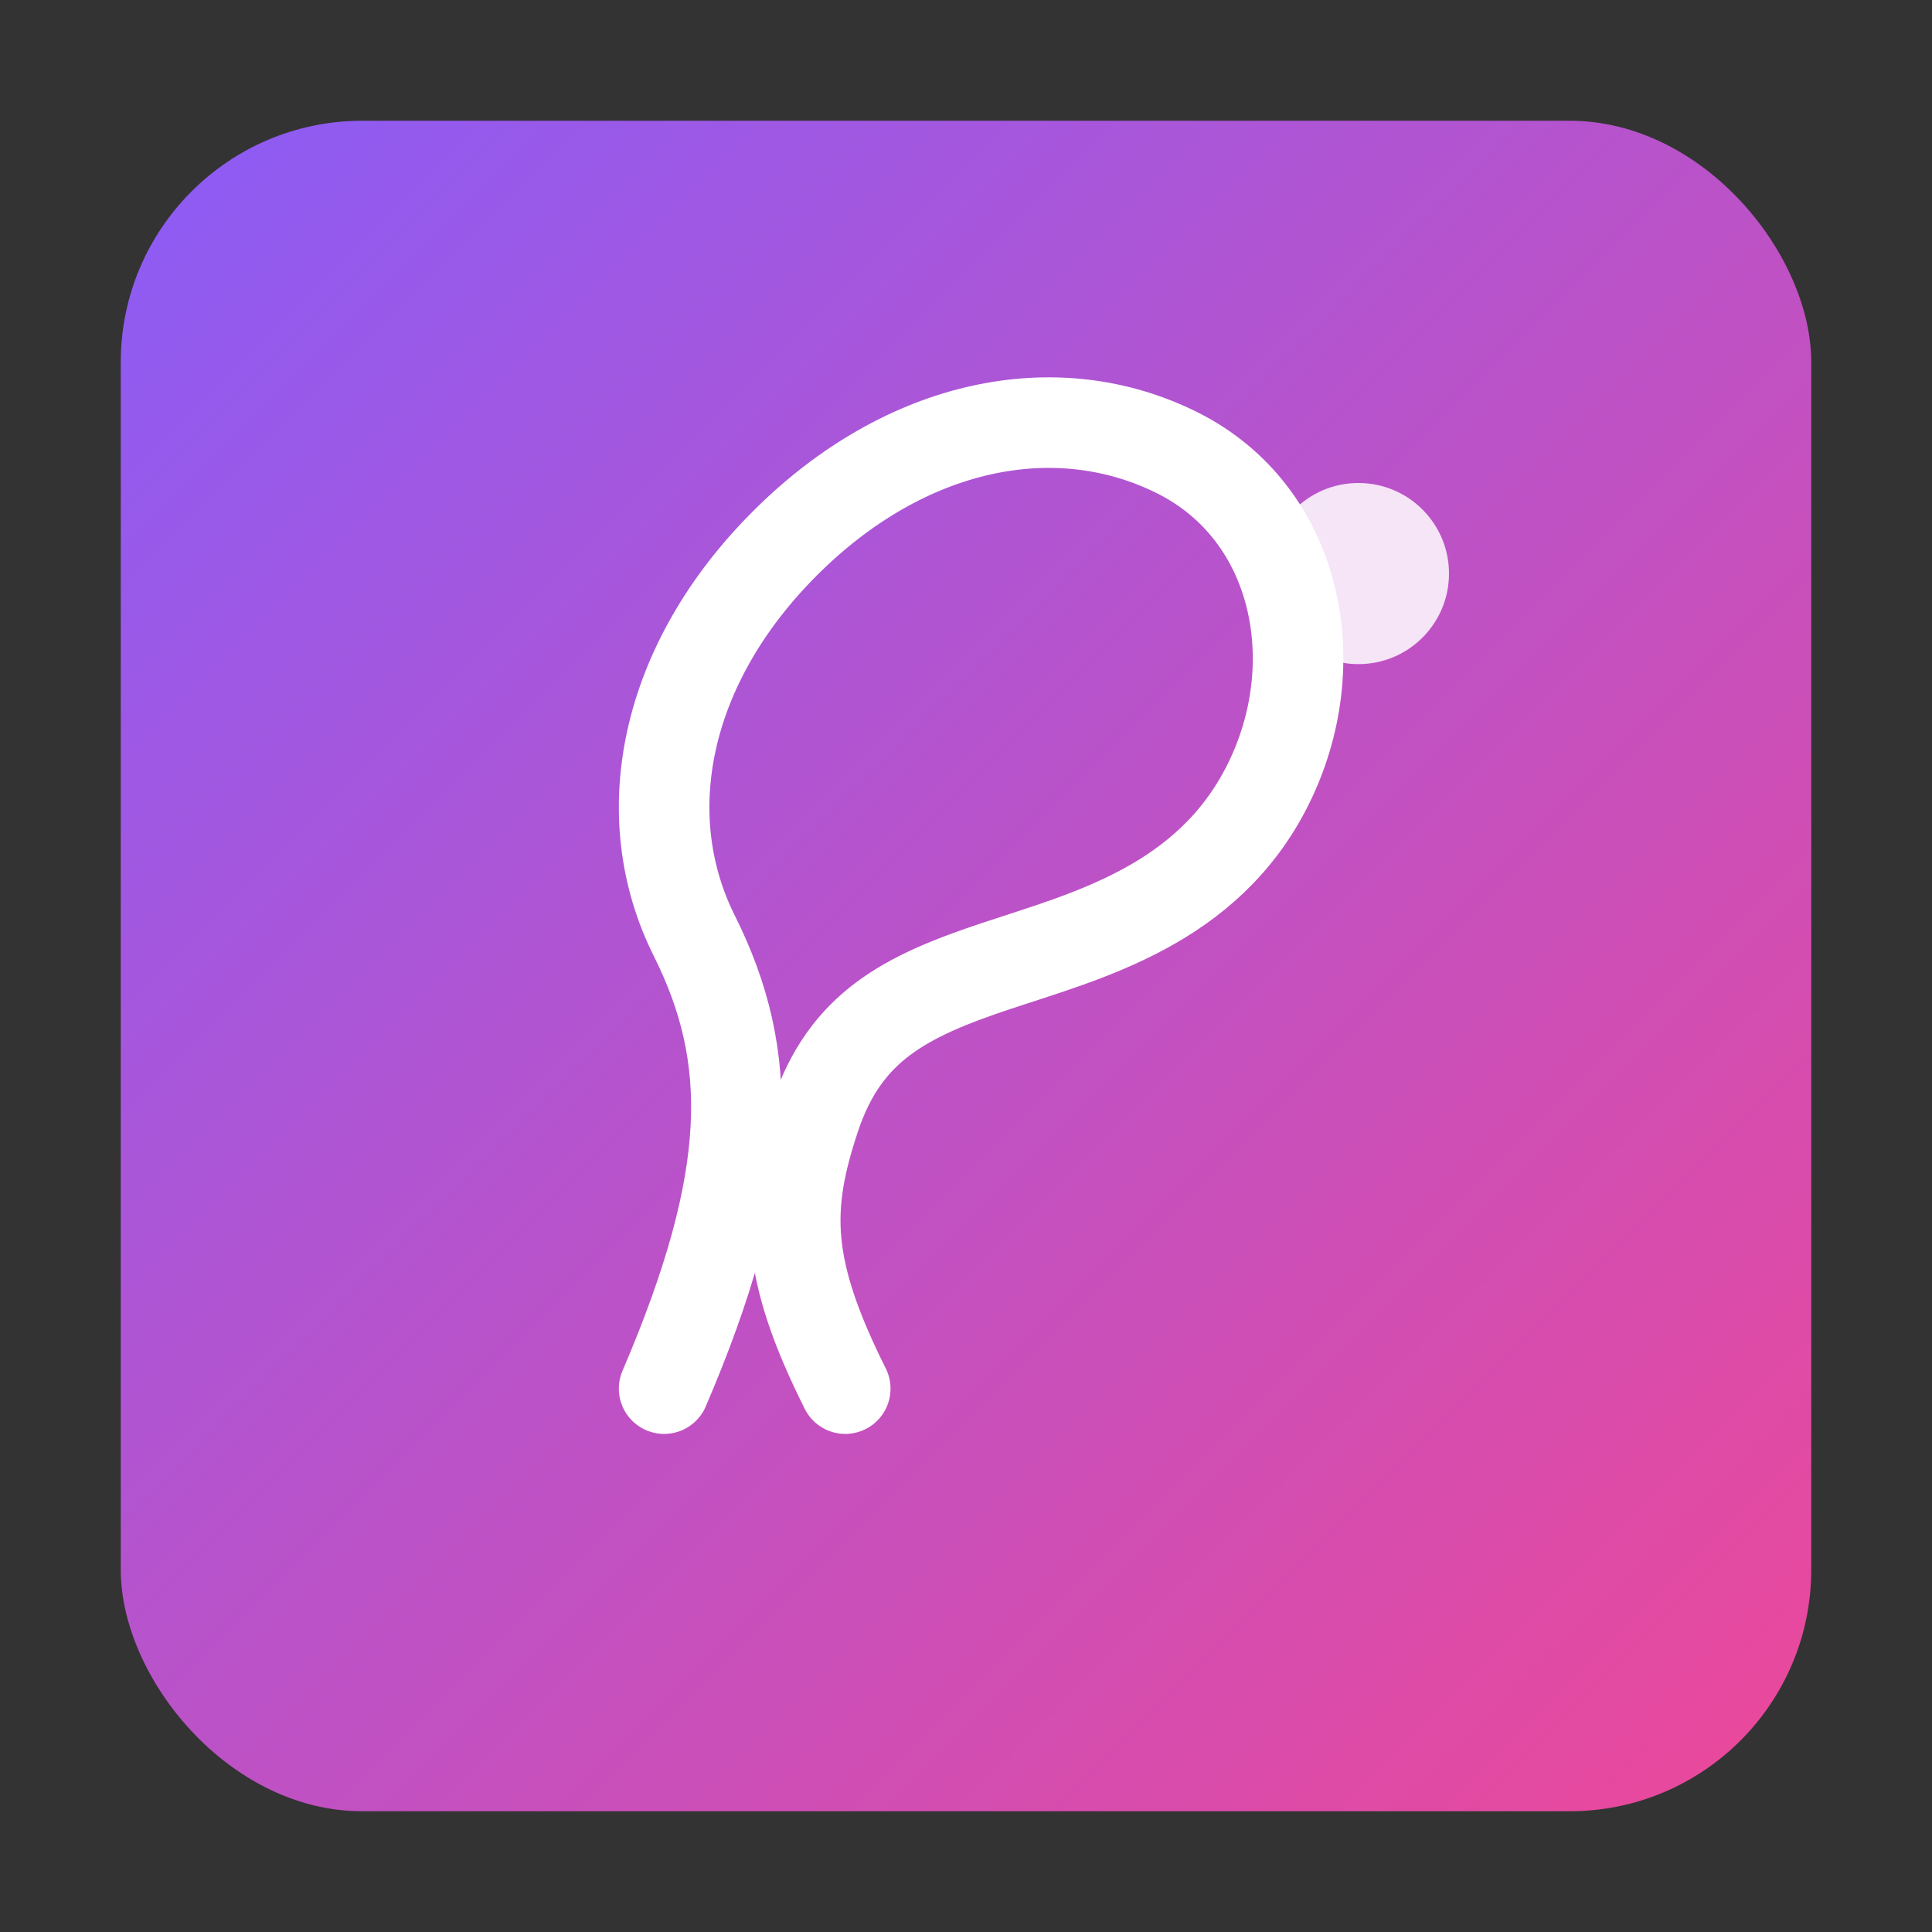 <svg xmlns="http://www.w3.org/2000/svg" viewBox="0 0 128 128" width="512" height="512" fill="none">
  <rect x="0" y="0" width="128" height="128" fill="#333333" stroke="none"/>
  <defs>
    <linearGradient id="g" x1="0" y1="0" x2="1" y2="1">
      <stop offset="0%" stop-color="#8B5CF6"/>
      <stop offset="100%" stop-color="#EC4899"/>
    </linearGradient>
  </defs>
  <rect x="8" y="8" width="112" height="112" rx="16" fill="url(#g)"/>
  <path d="M44 92c6-14 6-22 2-30-4-8-2-18 6-26 8-8 18-10 26-6 8 4 10 14 6 22-4 8-12 10-18 12-6 2-10 4-12 10-2 6-2 10 2 18" stroke="white" stroke-width="6" stroke-linecap="round" stroke-linejoin="round"/>
  <circle cx="90" cy="38" r="6" fill="white" fill-opacity="0.85"/>
</svg>
